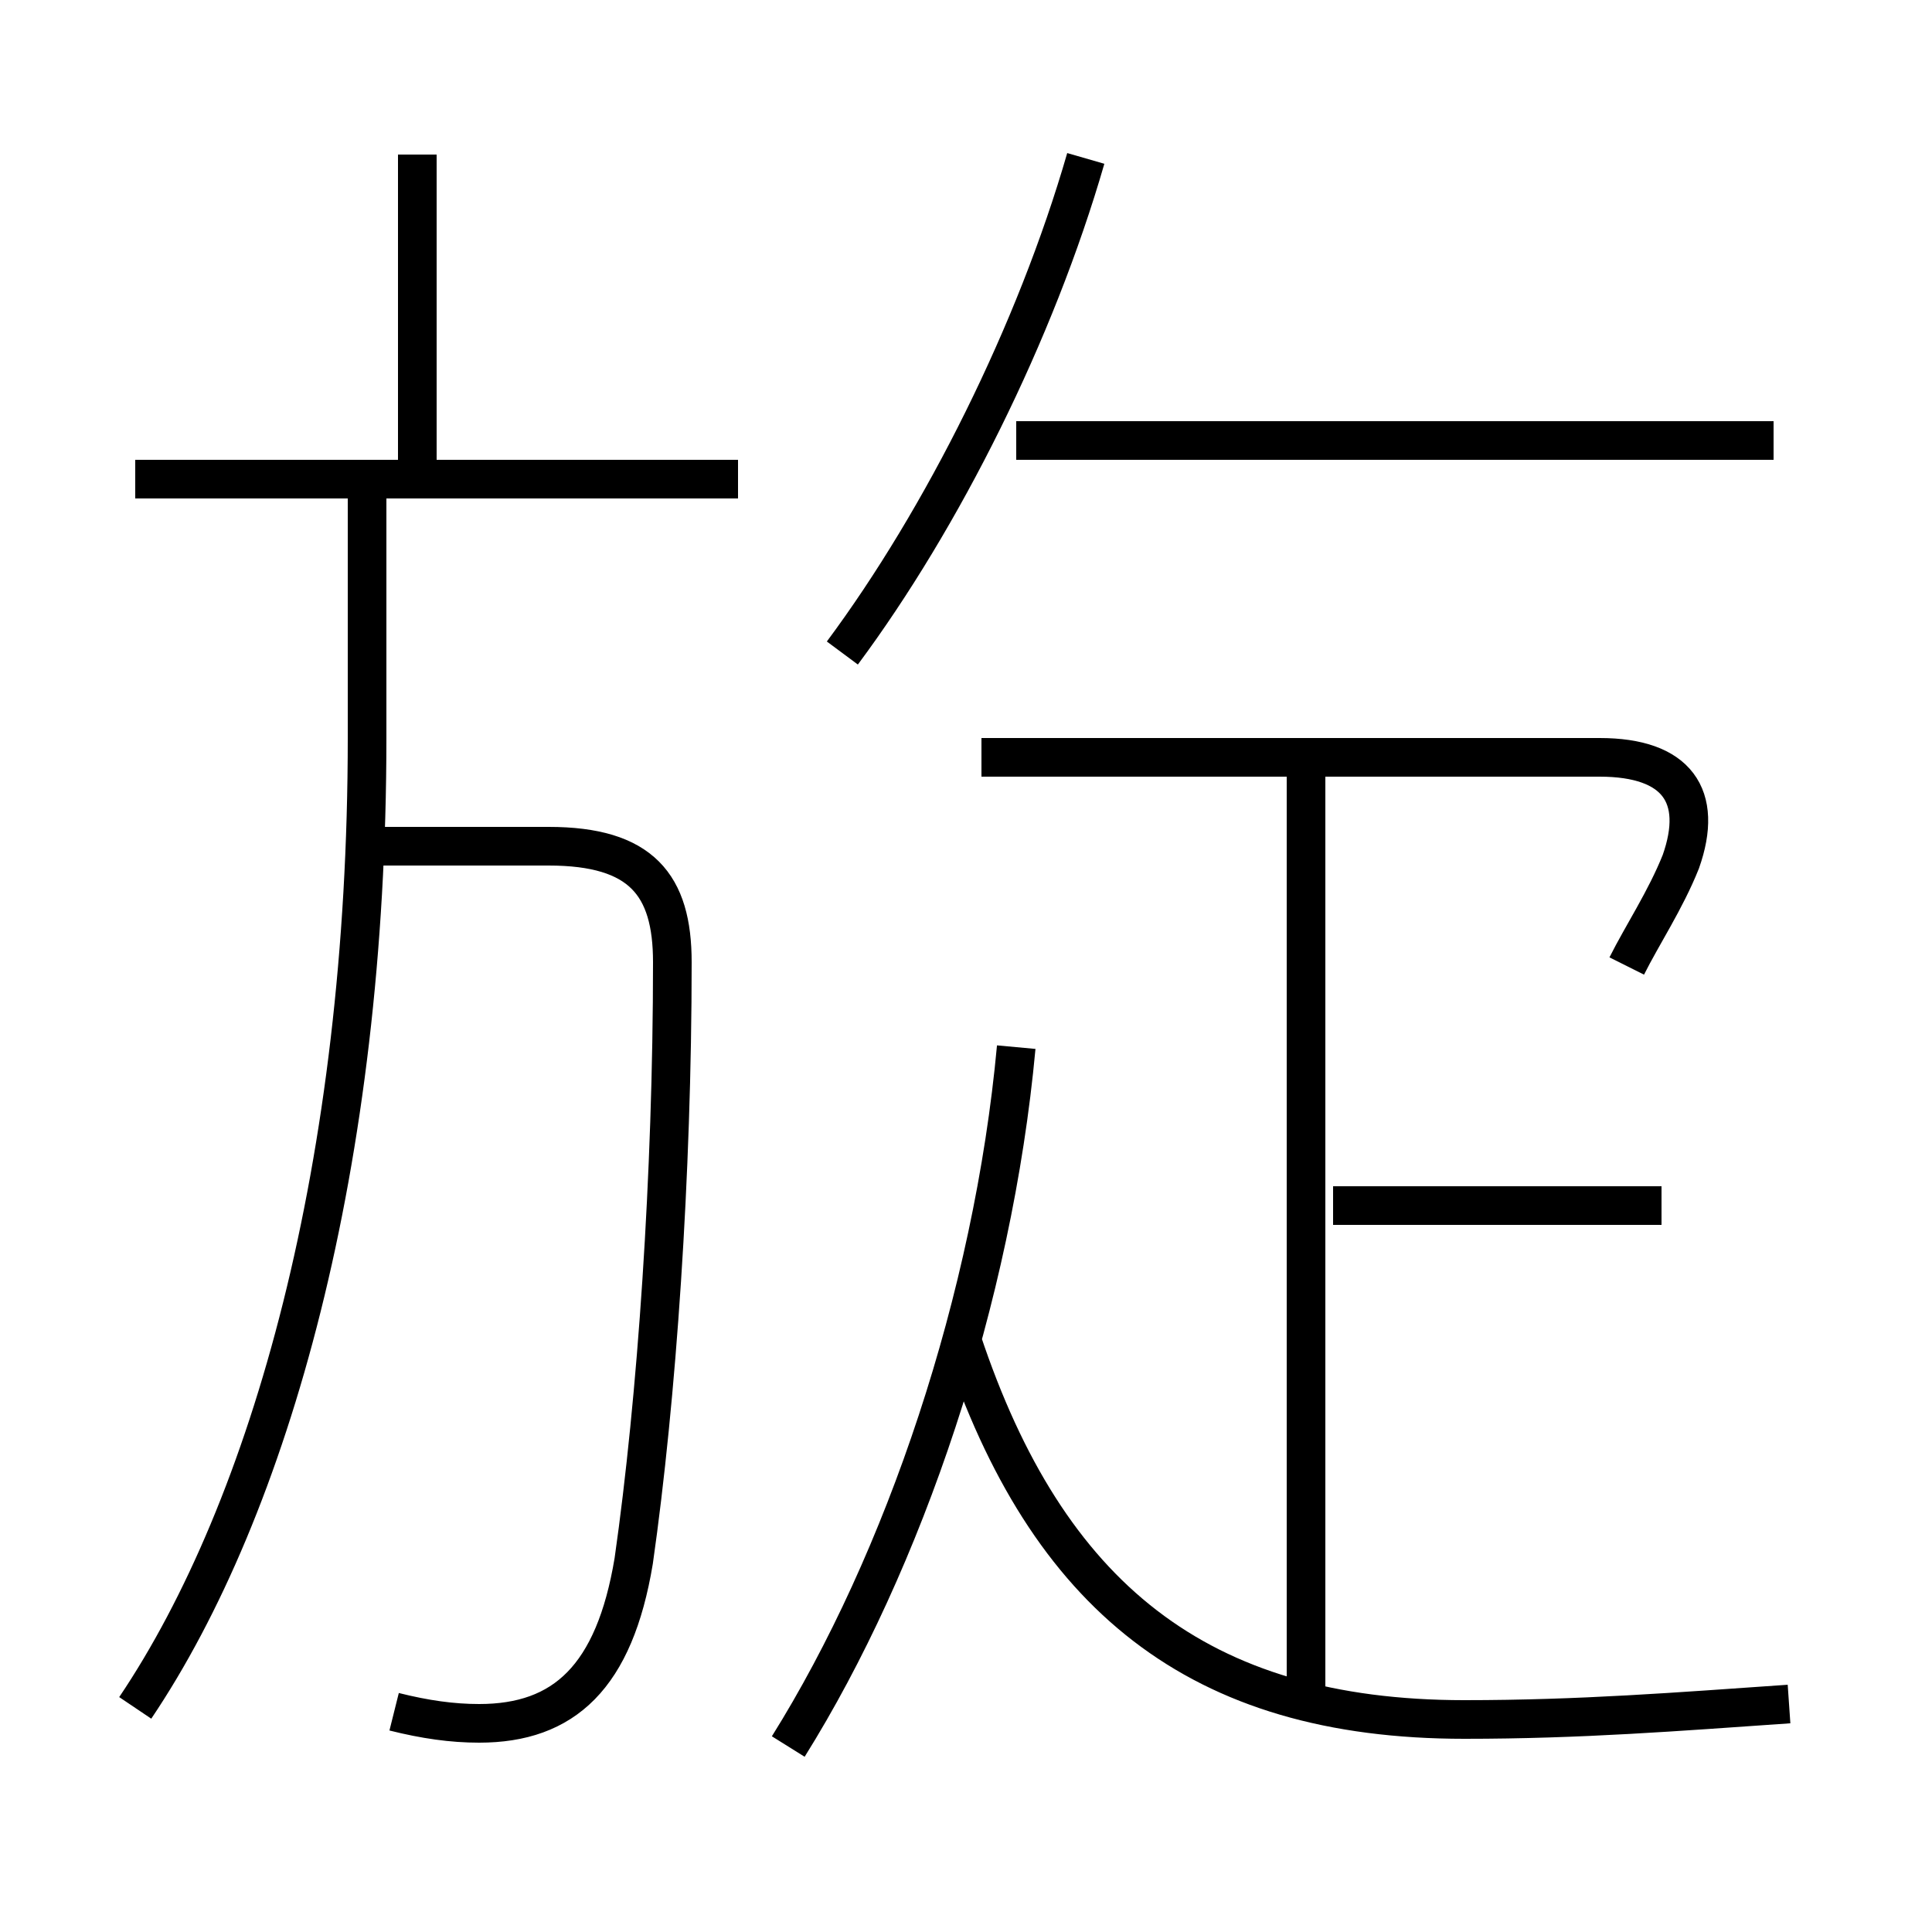 <?xml version='1.0' encoding='utf8'?>
<svg viewBox="0.0 -6.0 50.0 50.0" version="1.1" xmlns="http://www.w3.org/2000/svg">
<rect x="0.0" y="-6.0" width="50.0" height="50.0" fill="#808080" stroke="none"/>
<rect x="-1000" y="-1000" width="2000" height="2000" stroke="white" fill="white"/>
<g style="fill:white;stroke:#000000;  stroke-width:1">
<path d="M 3.5 0.2 C 7.0 -5.0 9.5 -13.9 9.5 -24.9 L 9.5 -31.1 M 10.2 0.3 C 11.0 0.5 11.7 0.6 12.4 0.6 C 14.6 0.6 15.9 -0.6 16.4 -3.6 C 17.0 -7.8 17.4 -13.6 17.4 -19.1 C 17.4 -21.1 16.6 -22.1 14.2 -22.1 L 9.8 -22.1 M 20.4 1.2 C 23.4 -3.6 25.7 -10.4 26.3 -16.9 M 46.3 0.1 C 43.4 0.3 40.9 0.5 37.9 0.5 C 31.0 0.5 27.1 -2.7 24.9 -9.3 M 19.1 -31.6 L 3.5 -31.6 M 33.8 0.1 L 33.8 -24.2 M 10.8 -31.5 L 10.8 -40.0 M 43.0 -12.8 L 34.5 -12.8 M 42.1 -19.0 C 42.5 -19.8 43.1 -20.7 43.5 -21.7 C 44.1 -23.4 43.4 -24.4 41.4 -24.4 L 25.4 -24.4 M 21.8 -27.1 C 24.4 -30.6 26.8 -35.4 28.1 -39.9 M 45.9 -32.6 L 26.3 -32.6" transform="translate(0.0 38.0)" />
</g>
</svg>